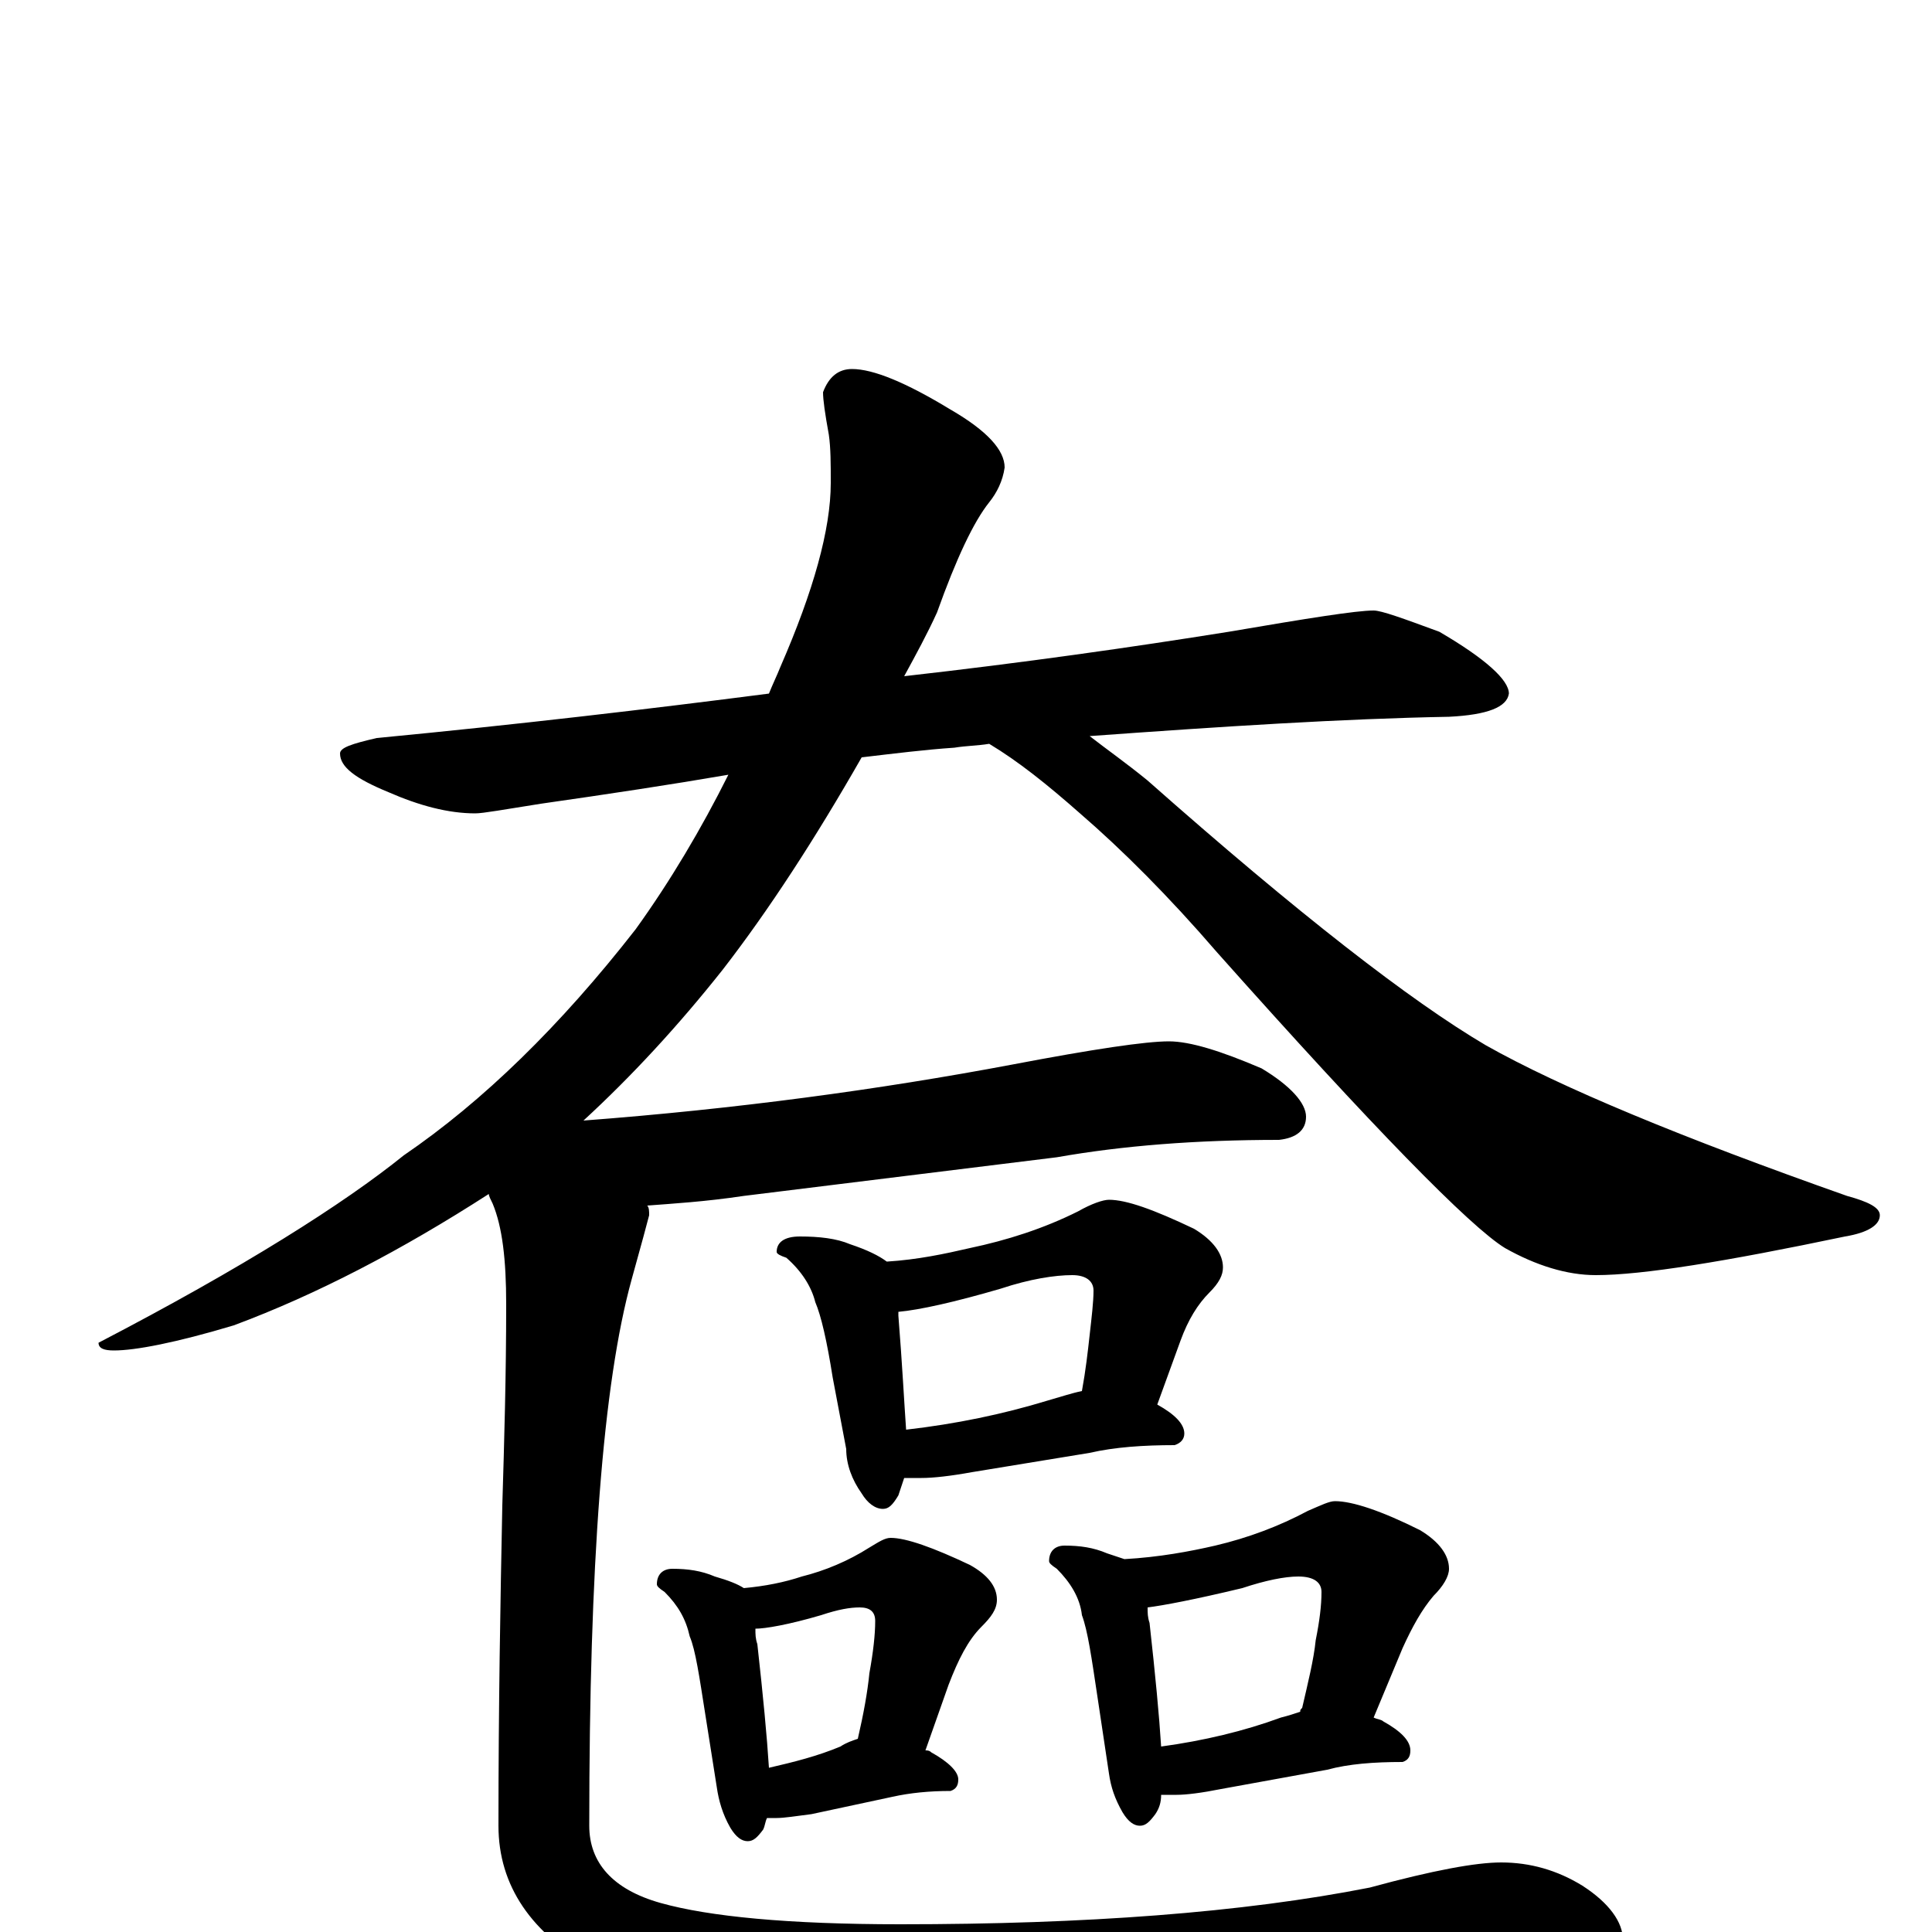 <?xml version="1.0" encoding="utf-8" ?>
<!DOCTYPE svg PUBLIC "-//W3C//DTD SVG 1.1//EN" "http://www.w3.org/Graphics/SVG/1.1/DTD/svg11.dtd">
<svg version="1.1" id="Layer_1" xmlns="http://www.w3.org/2000/svg" xmlns:xlink="http://www.w3.org/1999/xlink" x="0px" y="145px" width="1000px" height="1000px" viewBox="0 0 1000 1000" enable-background="new 0 0 1000 1000" xml:space="preserve">
<g id="Layer_1">
<path id="glyph" transform="matrix(1 0 0 -1 0 1000)" d="M711,684C715,684 726,680 745,673C769,659 781,648 781,641C780,634 770,630 750,629C695,628 633,624 564,619C573,612 583,605 594,596C672,527 730,482 769,459C808,437 871,411 956,381C967,378 973,375 973,371C973,366 967,362 955,360C893,347 850,340 826,340C811,340 795,345 779,354C761,365 711,416 630,507C605,536 581,560 559,579C542,594 527,606 512,615C506,614 500,614 494,613C479,612 463,610 446,608C422,566 398,529 374,498C351,469 327,443 302,420C381,426 455,436 524,449C566,457 593,461 605,461C616,461 632,456 653,447C668,438 676,429 676,422C676,415 671,411 662,410C619,410 581,407 547,401l-162,-20C365,378 348,377 335,376C336,375 336,373 336,371C335,367 332,356 327,338C312,284 305,190 305,55C305,36 317,22 342,15C367,8 408,4 466,4C562,4 643,10 709,23C742,32 764,36 777,36C792,36 806,32 819,24C833,15 840,5 840,-4C840,-12 822,-19 786,-25C704,-39 613,-46 512,-46C413,-46 345,-37 308,-19C275,-1 258,24 258,55C258,116 259,172 260,221C261,254 262,288 262,325C262,348 260,365 255,377C254,379 253,381 253,382C208,353 164,330 121,314C91,305 70,301 59,301C54,301 51,302 51,305C126,344 178,377 209,402C250,430 290,469 329,519C347,544 363,571 377,599C348,594 315,589 280,584C261,581 250,579 246,579C232,579 217,583 201,590C184,597 176,603 176,610C176,613 182,615 195,618C268,625 336,633 398,641C400,646 402,650 404,655C421,694 430,726 430,750C430,760 430,768 429,775C427,786 426,793 426,797C429,805 434,809 441,809C452,809 469,802 492,788C511,777 520,767 520,758C519,751 516,745 512,740C504,730 495,711 485,683C480,672 474,661 468,650C530,657 586,665 636,673C677,680 702,684 711,684M414,360C424,360 433,359 440,356C449,353 455,350 459,347C475,348 489,351 502,354C521,358 540,364 558,373C565,377 571,379 574,379C583,379 597,374 618,364C628,358 633,351 633,344C633,340 631,336 626,331C620,325 615,317 611,306l-12,-33C608,268 613,263 613,258C613,255 611,253 608,252C592,252 577,251 564,248l-61,-10C492,236 483,235 477,235C474,235 471,235 468,235C467,232 466,229 465,226C462,221 460,219 457,219C453,219 449,222 446,227C441,234 438,242 438,250l-7,37C428,306 425,319 422,326C420,334 415,342 407,349C404,350 402,351 402,352C402,357 406,360 414,360M469,260C495,263 519,268 542,275C549,277 555,279 560,280C562,291 563,300 564,309C565,318 566,326 566,332C566,337 562,340 555,340C546,340 533,338 518,333C494,326 476,322 465,321C465,320 465,320 465,319C467,294 468,274 469,260M348,188C356,188 363,187 370,184C377,182 382,180 385,178C396,179 406,181 415,184C427,187 439,192 450,199C455,202 458,204 461,204C469,204 483,199 502,190C511,185 516,179 516,172C516,167 513,163 508,158C501,151 496,141 491,128l-12,-34C480,94 481,94 482,93C491,88 496,83 496,79C496,76 495,74 492,73C481,73 471,72 462,70l-42,-9C412,60 406,59 402,59C401,59 399,59 397,59C396,57 396,55 395,53C392,49 390,47 387,47C384,47 381,49 378,54C374,61 372,68 371,75l-6,38C362,132 360,146 357,153C355,162 351,169 344,176C341,178 340,179 340,180C340,185 343,188 348,188M398,85C411,88 423,91 435,96C438,98 441,99 444,100C447,113 449,124 450,134C452,145 453,154 453,161C453,166 450,168 445,168C440,168 434,167 425,164C408,159 396,157 391,157C391,154 391,152 392,149C395,122 397,101 398,85M551,200C559,200 566,199 573,196C576,195 579,194 582,193C600,194 616,197 629,200C646,204 662,210 677,218C684,221 688,223 691,223C700,223 715,218 735,208C745,202 750,195 750,188C750,184 747,179 742,174C736,167 731,158 726,147l-15,-36C713,110 715,110 716,109C725,104 730,99 730,94C730,91 729,89 726,88C711,88 698,87 687,84l-55,-10C622,72 614,71 609,71C606,71 604,71 601,71C601,67 600,64 598,61C595,57 593,55 590,55C587,55 584,57 581,62C577,69 575,75 574,82l-6,40C565,142 563,156 560,164C559,173 554,181 547,188C544,190 543,191 543,192C543,197 546,200 551,200M601,96C623,99 644,104 663,111C667,112 670,113 673,114C673,115 673,115 674,116C677,129 680,141 681,151C683,161 684,169 684,176C684,181 680,184 672,184C665,184 655,182 643,178C618,172 602,169 594,168C594,165 594,163 595,160C598,133 600,112 601,96z"/>
</g>
</svg>
